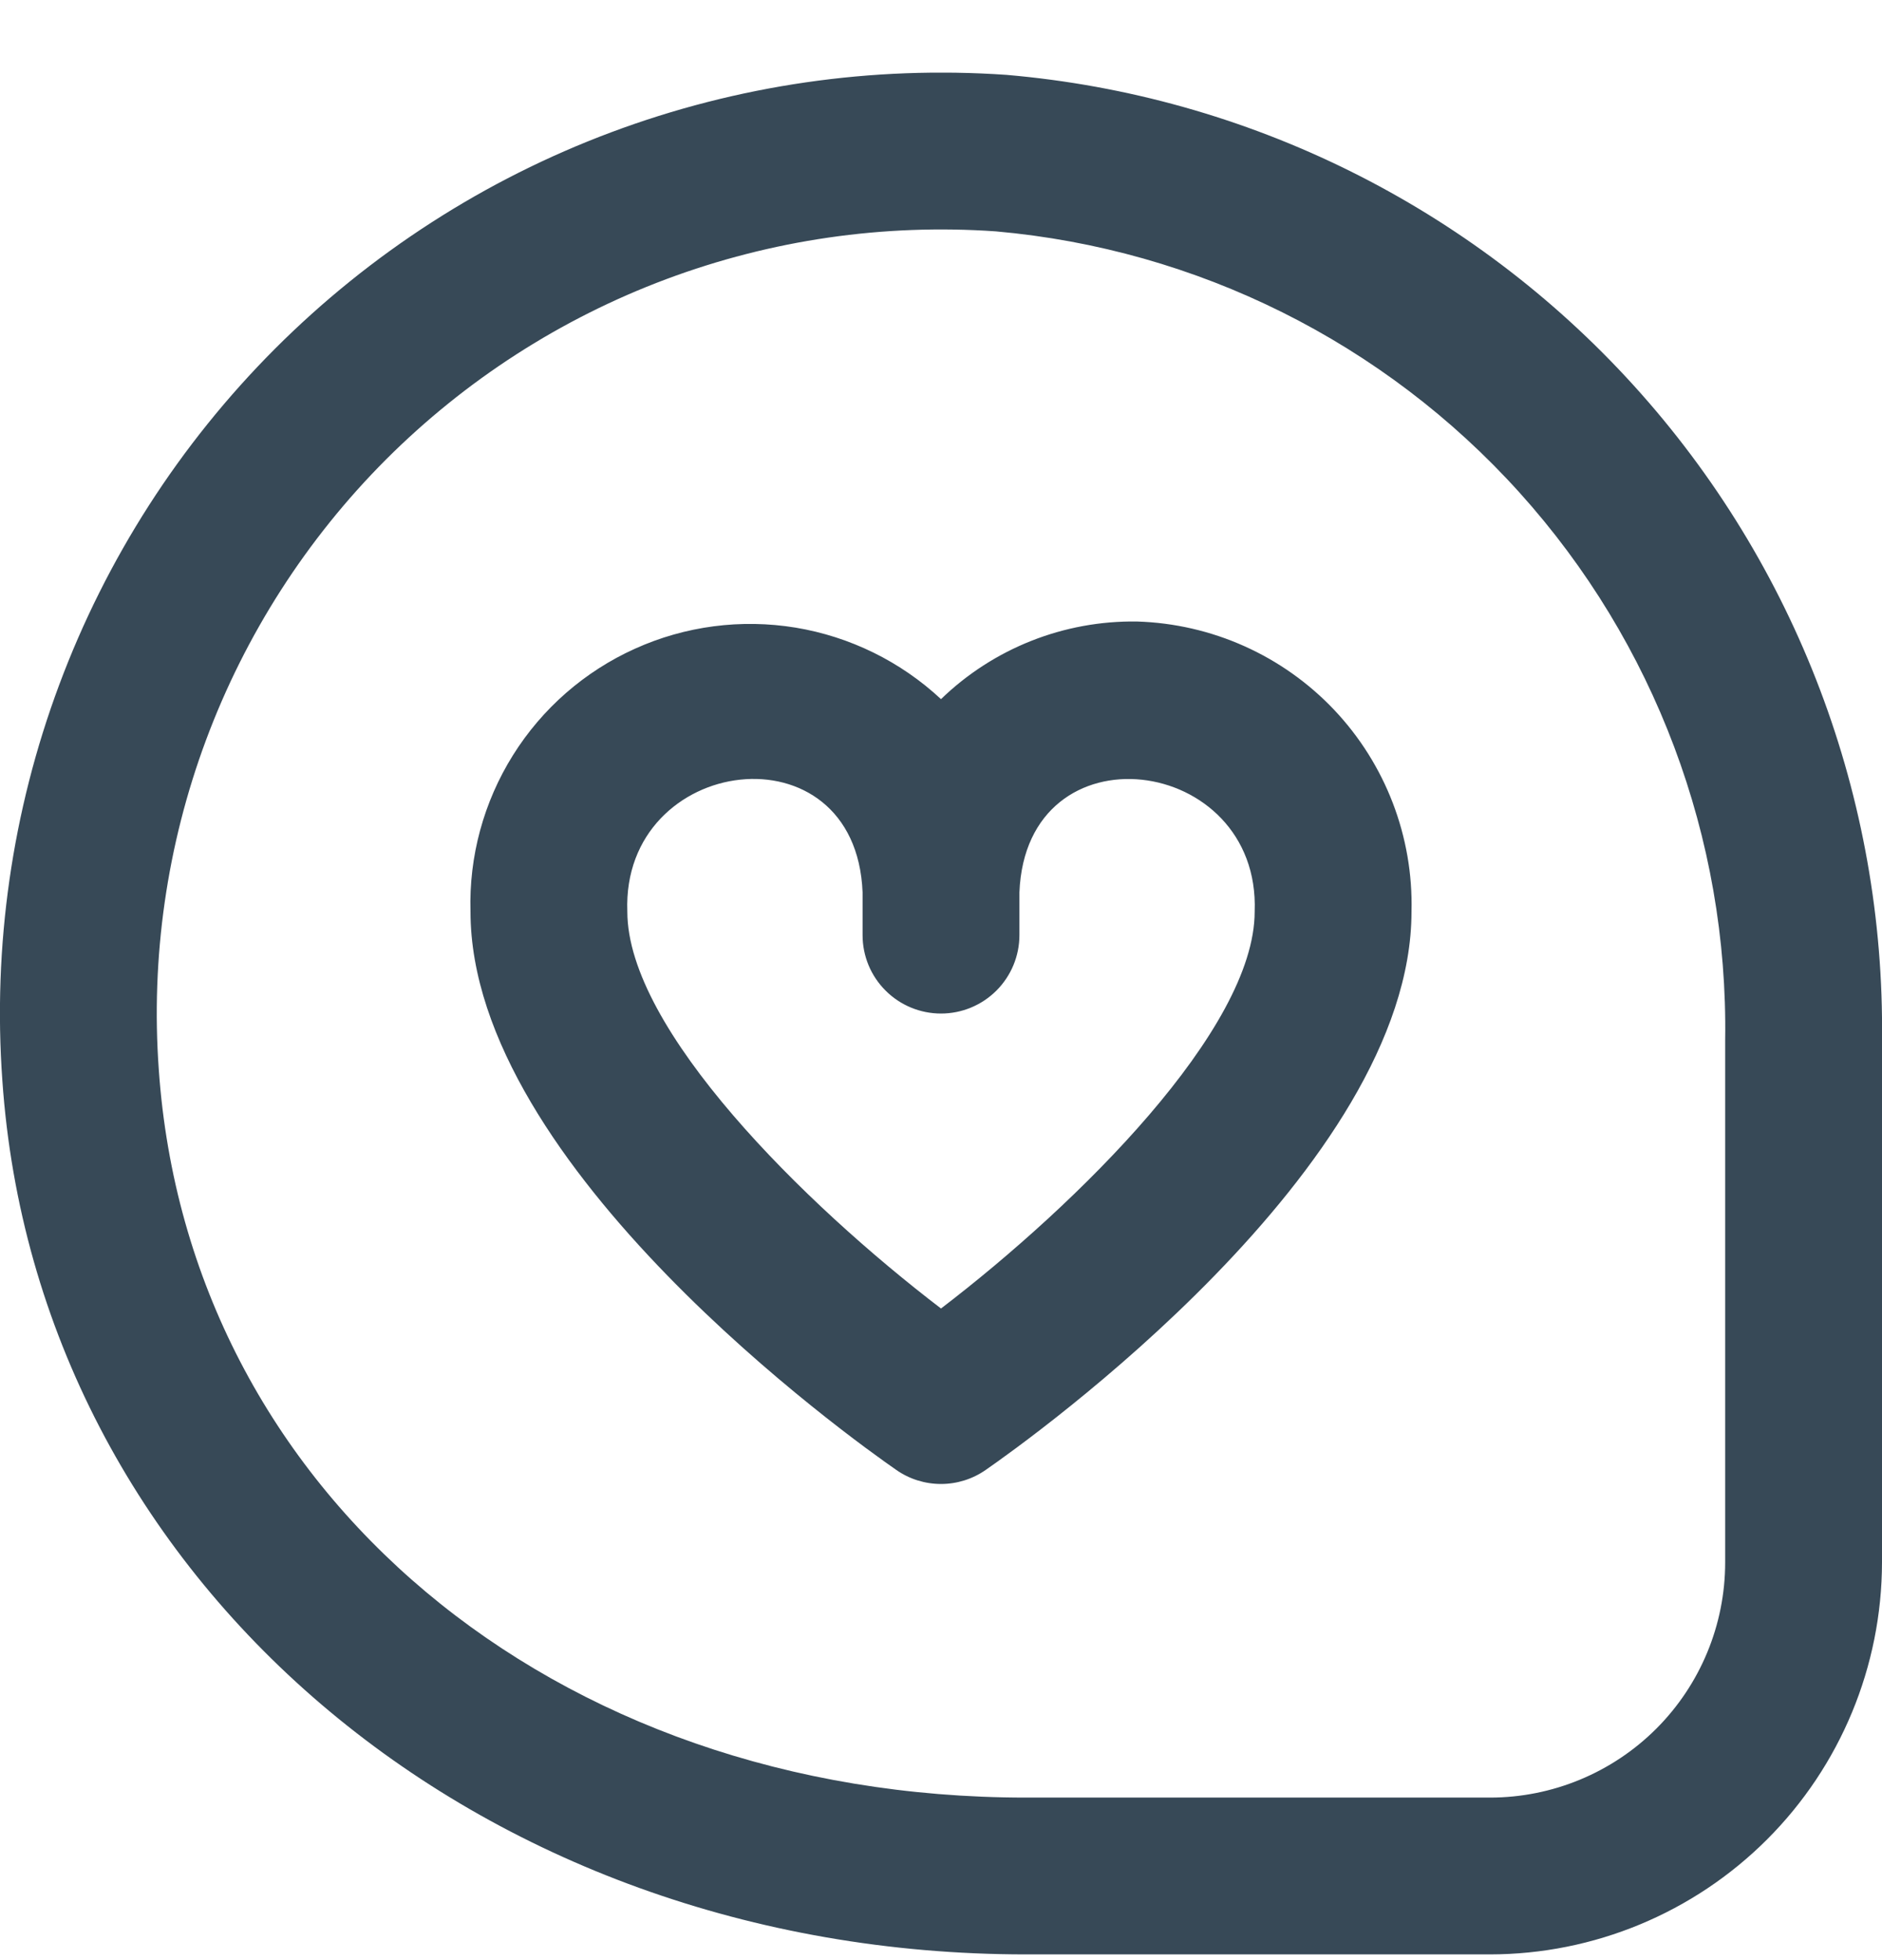 <svg width="24" height="25" viewBox="0 0 24 25" fill="none" xmlns="http://www.w3.org/2000/svg">
<g clip-path="url(#clip0_507_1973)">
<path d="M14.5 7.927C13.568 7.913 12.669 8.269 12 8.917C11.485 8.437 10.84 8.12 10.146 8.005C9.451 7.891 8.738 7.984 8.097 8.274C7.456 8.563 6.914 9.036 6.541 9.633C6.168 10.23 5.979 10.924 6 11.627C6 14.883 10.874 18.363 11.43 18.748C11.597 18.865 11.796 18.927 12 18.927C12.204 18.927 12.402 18.865 12.57 18.748C13.126 18.363 18 14.883 18 11.627C18.024 10.673 17.67 9.748 17.014 9.054C16.358 8.361 15.454 7.956 14.5 7.927ZM12 16.689C10.259 15.359 8 13.129 8 11.627C7.924 9.621 10.913 9.227 11 11.381V11.927C11 12.193 11.105 12.447 11.293 12.634C11.48 12.822 11.735 12.927 12 12.927C12.265 12.927 12.519 12.822 12.707 12.634C12.894 12.447 13 12.193 13 11.927V11.381C13.087 9.229 16.076 9.621 16 11.627C16 13.127 13.741 15.359 12 16.689ZM12.836 0.955C11.121 0.836 9.402 1.085 7.792 1.688C6.183 2.29 4.722 3.232 3.507 4.448C2.293 5.664 1.354 7.126 0.754 8.737C0.154 10.347 -0.093 12.067 0.03 13.781C0.47 20.135 6.082 24.927 13.083 24.927H19C20.325 24.926 21.596 24.399 22.534 23.461C23.471 22.524 23.998 21.253 24 19.927V13.267C24.037 10.185 22.907 7.203 20.836 4.919C18.765 2.635 15.907 1.219 12.836 0.955ZM22 19.927C22 20.723 21.684 21.486 21.121 22.049C20.558 22.611 19.795 22.927 19 22.927H13.083C7.049 22.927 2.4 19.027 2.025 13.643C1.922 12.214 2.128 10.78 2.628 9.437C3.128 8.095 3.91 6.875 4.922 5.861C5.935 4.848 7.153 4.063 8.495 3.561C9.837 3.059 11.271 2.851 12.7 2.951C15.266 3.178 17.652 4.368 19.377 6.282C21.102 8.196 22.039 10.691 22 13.267V19.927Z" fill="#374957"/>
</g>
<defs>
<clipPath id="clip0_507_1973">
<rect width="24" height="24" fill="white" transform="translate(0 0.927)"/>
</clipPath>
</defs>
</svg>
